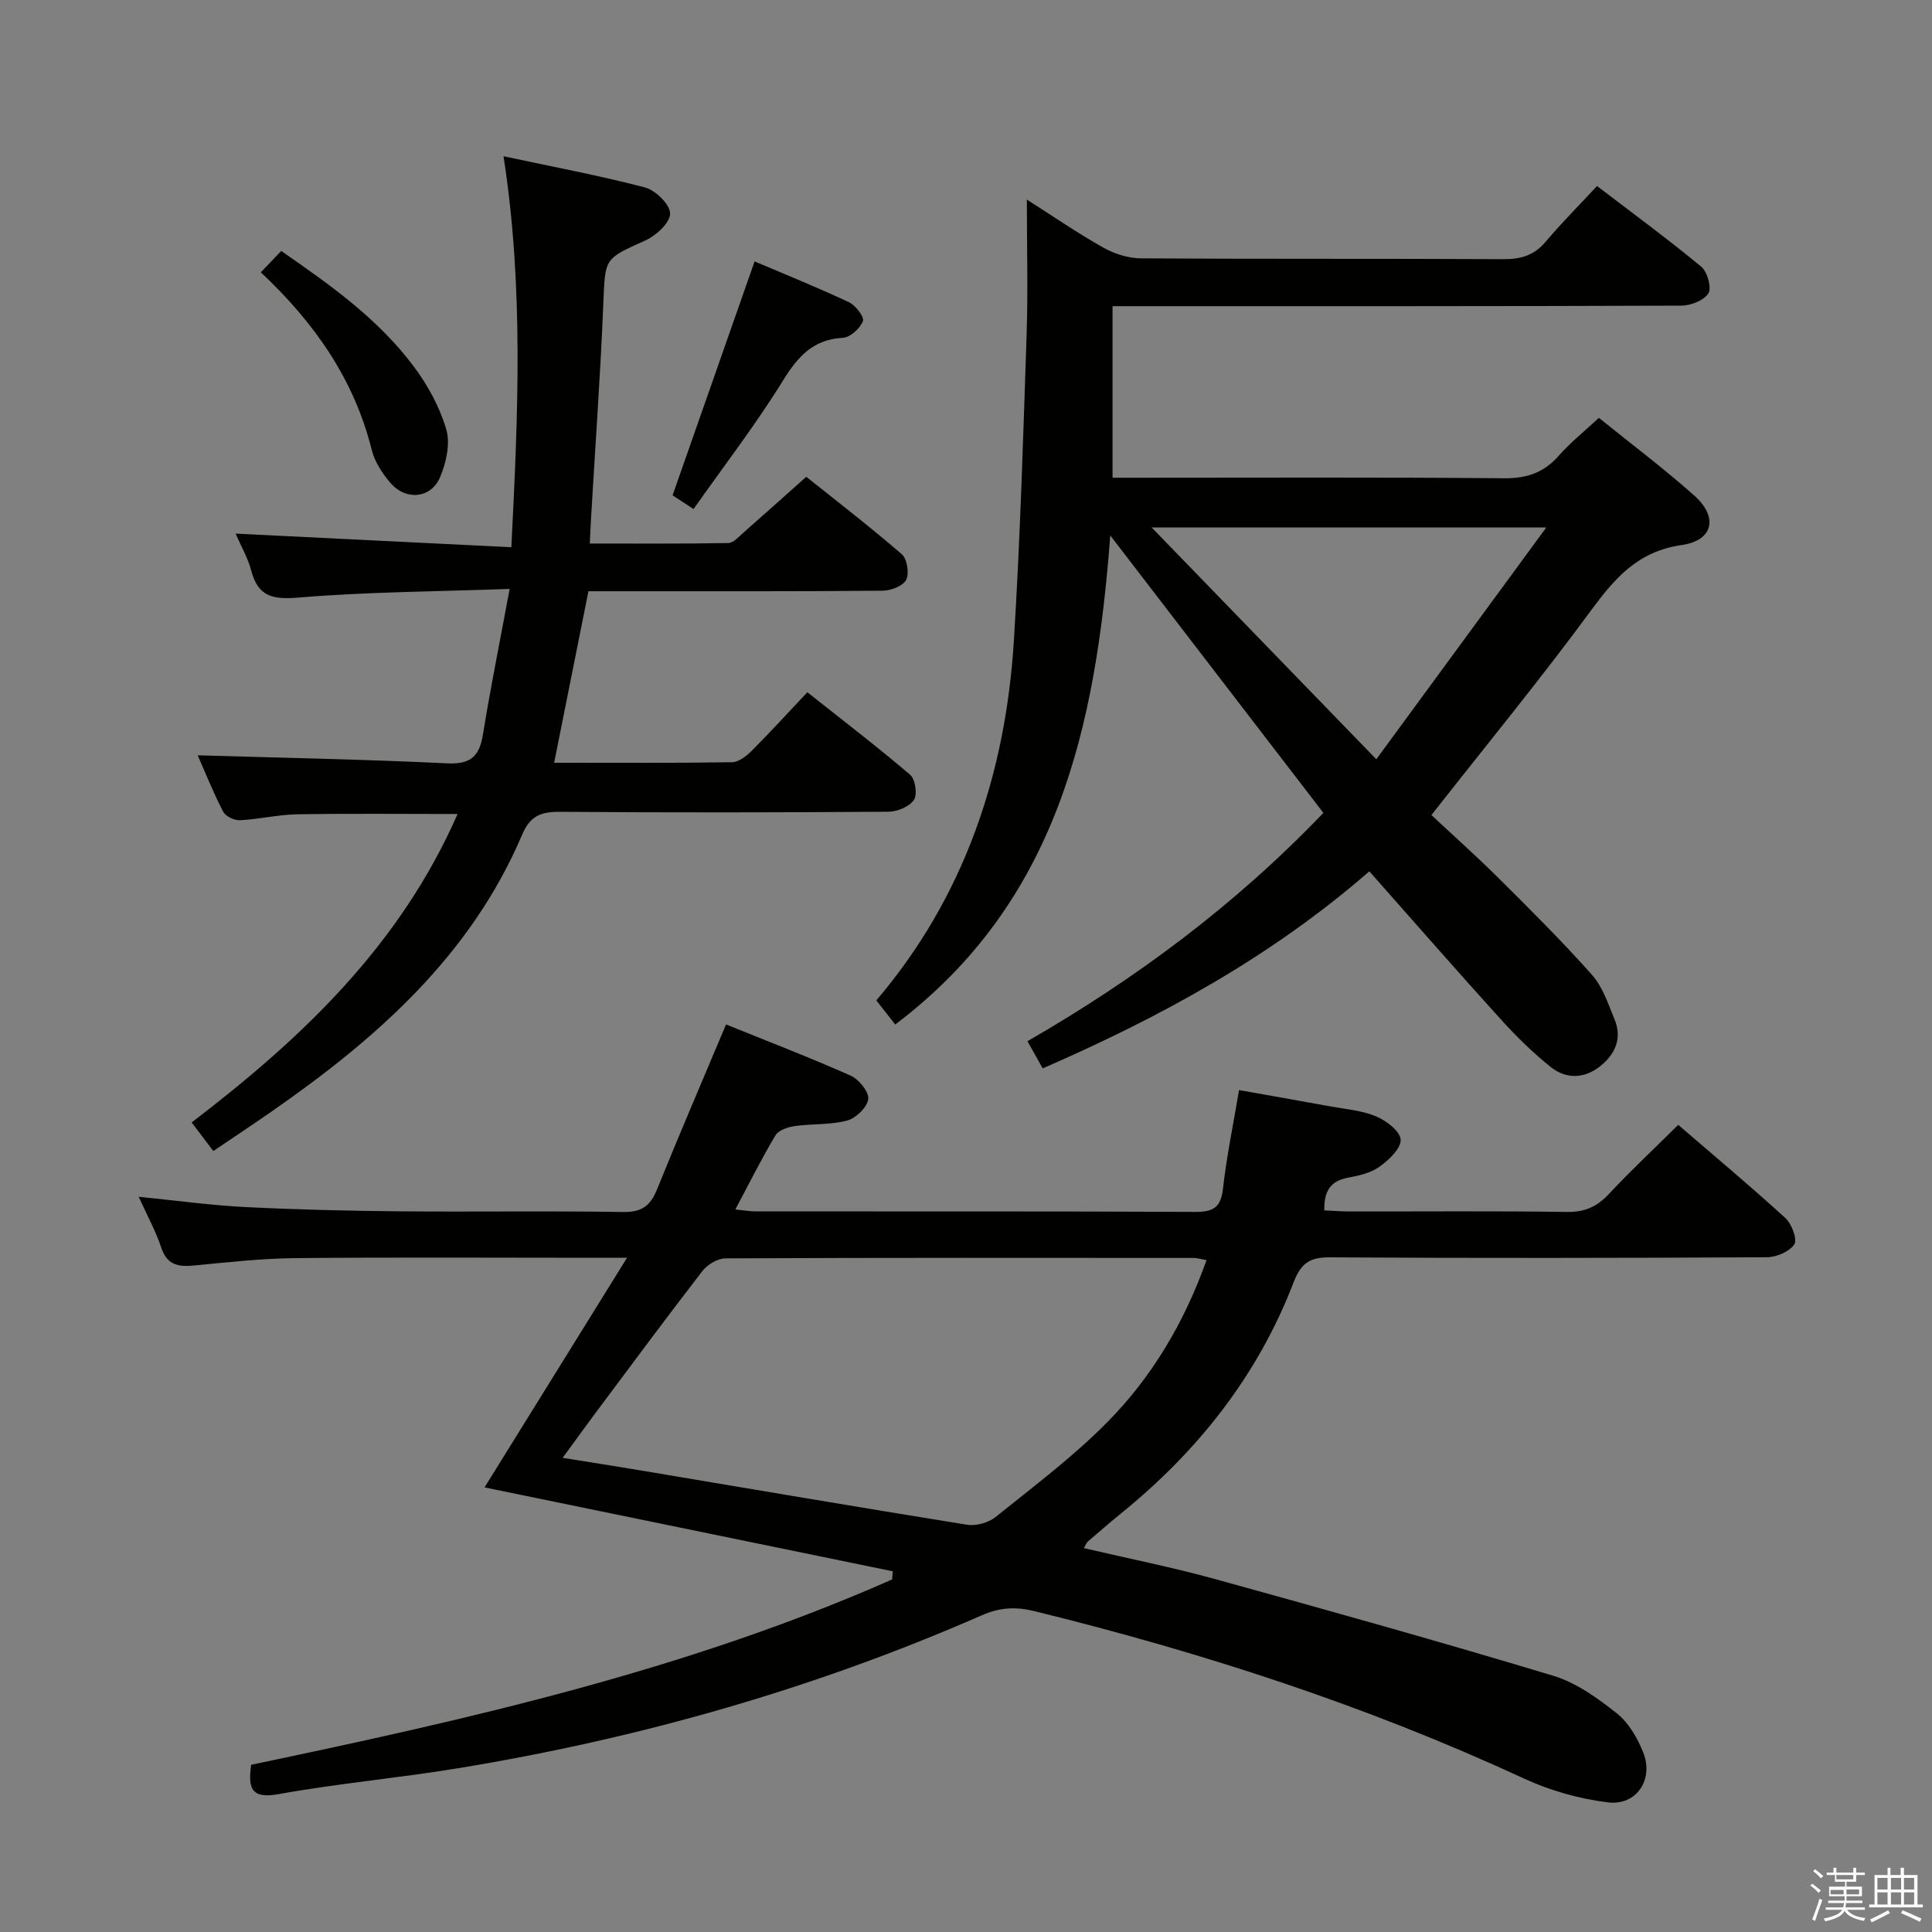 <svg enable-background="new 0 0 400 400" viewBox="0 0 400 400" xmlns="http://www.w3.org/2000/svg"><rect x="0" y="0" width="400" height="400" fill="#808080" stroke="none"/><path d="m374.8 390.4.4-.4c.7.5 1.3 1 1.8 1.4l-.5.5c-.5-.6-1.1-1.1-1.7-1.5zm1 7.3-.6-.3c.5-1.4 1.1-2.8 1.5-4.3.2.1.4.2.6.3-.5 1.3-1 2.8-1.5 4.3zm-.4-10.3.4-.4c.4.3 1 .8 1.7 1.4l-.5.5c-.4-.5-1-1-1.6-1.5zm2.5.3h1.7v-1h.6v1h3.5v-1h.6v1h1.8v.5h-1.8v1.4h-2v1h3.2v2h-3.2v.9h3.3v.5h-3.4c0 .3-.1.6-.1.9h4v.5h-3.7c.7.9 1.9 1.5 3.8 1.7-.1.2-.2.4-.3.6-2.1-.4-3.5-1.1-4-2.1-.4 1-1.8 1.7-4 2.2-.1-.2-.2-.4-.3-.6 2.1-.4 3.4-1 3.8-1.8h-3.4v-.5h3.6c.1-.3.1-.6.2-.9h-3.3v-.5h3.4c0-.3 0-.6 0-.9h-3.2v-2h3.3v-1h-2.1v-1.4h-1.7v-.5zm1.1 3.5v1h2.7c0-.3 0-.4 0-.4 0-.2 0-.2 0-.2 0-.1 0-.2 0-.3h-2.7zm1.2-3v.9h3.5v-.9zm4.7 3h-2.6v.6.4h2.6z" fill="#fbfafc"/><path d="m393.6 386.7h.6v1.5h2.8v6.1h1.1v.6h-11.1v-.6h1.1v-6.1h2.7v-1.5h.6v1.5h2.1v-1.5zm-2.7 8.8.4.6c-1.2.6-2.5 1.3-3.8 1.9-.1-.2-.2-.4-.3-.6 1.2-.6 2.5-1.2 3.7-1.9zm-2.2-6.7v2.4h2.1v-2.4zm0 3v2.5h2.1v-2.5zm2.8-3v2.4h2.1v-2.4zm0 3v2.5h2.1v-2.5zm6 6.1c-1.4-.7-2.7-1.3-3.9-1.8l.3-.6c1.5.6 2.7 1.2 3.9 1.7zm-1.2-9.1h-2.1v2.4h2.1zm-2.1 3v2.5h2.1v-2.5z" fill="#fbfafc"/><g fill="#010100"><path d="m52 365.38c45.33-9.49 90.28-19.63 132.7-38.37.05-.56.1-1.13.15-1.69-28.06-5.77-56.12-11.53-84.53-17.37 9.7-15.63 19.27-31.05 29.5-47.54-3.16 0-4.93 0-6.7 0-20.66 0-41.33-.13-61.99.07-6.96.07-13.92.85-20.85 1.52-3.29.32-5.68-.01-6.9-3.71-1.13-3.41-2.9-6.61-4.67-10.51 7.78.77 14.85 1.76 21.94 2.12 10.63.54 21.28.79 31.93.89 15.5.14 31-.11 46.49.14 3.82.06 5.6-1.31 6.95-4.66 4.6-11.37 9.45-22.63 14.3-34.17 8.69 3.52 17.34 6.84 25.8 10.6 1.7.76 3.81 3.34 3.64 4.84-.19 1.69-2.53 3.96-4.35 4.45-3.46.93-7.23.64-10.83 1.15-1.43.2-3.37.83-4.01 1.9-2.89 4.81-5.39 9.86-8.33 15.37 1.81.18 3.03.4 4.26.4 30.33.02 60.66-.05 90.99.1 3.74.02 5.29-.96 5.72-4.84.73-6.58 2.1-13.09 3.32-20.38 6.13 1.09 12.39 2.18 18.64 3.33 3.27.6 6.7.86 9.71 2.1 2.12.88 5.01 3.08 5.11 4.82.1 1.83-2.44 4.22-4.37 5.61-1.81 1.3-4.28 1.86-6.55 2.28-3.64.68-4.98 2.82-4.88 6.77 1.78.08 3.52.22 5.26.22 15 .02 30-.12 44.99.1 3.69.05 6.21-1.09 8.67-3.72 4.53-4.86 9.4-9.4 14.35-14.31 7.43 6.4 14.94 12.68 22.16 19.27 1.32 1.21 2.55 4.43 1.88 5.45-1 1.53-3.71 2.68-5.71 2.69-30.16.16-60.33.2-90.49.02-4.17-.03-5.97 1.26-7.48 5.19-7.4 19.26-19.79 34.92-35.75 47.85-2.33 1.89-4.58 3.86-6.86 5.81-.23.2-.34.55-.81 1.35 9.23 2.16 18.37 3.97 27.32 6.45 23.34 6.45 46.67 12.98 69.85 19.97 4.77 1.44 9.2 4.64 13.18 7.79 2.45 1.94 4.27 5.11 5.46 8.09 2.23 5.6-1.38 11.07-7.32 10.34-5.97-.73-12.06-2.47-17.52-5-32.55-15.06-66.44-26.04-101.2-34.59-3.86-.95-7.14-.79-10.9.86-34.83 15.26-71.15 25.57-108.65 31.7-12.28 2.01-24.72 3.12-36.97 5.33-5.7 1.03-6.31-1.28-5.65-6.08zm197.8-104.48c-1.15-.21-1.93-.46-2.7-.46-32.3-.02-64.61-.06-96.91.09-1.62.01-3.73 1.29-4.77 2.63-7.52 9.73-14.84 19.62-22.2 29.48-2.15 2.88-4.24 5.79-6.73 9.19 5.86.94 10.93 1.73 15.99 2.58 22.57 3.78 45.13 7.64 67.72 11.27 1.87.3 4.43-.4 5.91-1.59 7.89-6.34 16.05-12.47 23.14-19.64 9.27-9.38 15.96-20.66 20.55-33.55z"/><path d="m283.51 180.4c-20.35 17.7-43.18 30.15-67.63 40.8-.99-1.77-1.93-3.45-3.15-5.63 22.36-12.9 42.84-28.04 61.26-47.27-14.43-18.79-28.85-37.56-44.12-57.44-2.99 39.73-10.95 75.9-44.52 101.25-1.22-1.55-2.51-3.2-3.92-4.99 18.09-21.22 26.77-46.66 28.49-74.57 1.3-21.07 1.93-42.18 2.63-63.27.3-9.1.05-18.23.05-27.96 5.25 3.34 10.4 6.89 15.82 9.94 2.32 1.31 5.22 2.22 7.86 2.23 24.99.16 49.98.03 74.98.17 3.62.02 6.36-.78 8.74-3.6 3.32-3.92 6.95-7.57 10.65-11.55 7.73 5.91 14.82 11.11 21.58 16.71 1.27 1.05 2.19 4.39 1.47 5.52-.94 1.48-3.68 2.54-5.64 2.54-37.15.14-74.31.11-111.47.11-1.97 0-3.94 0-6.25 0v35.52h5.07c25.33 0 50.65-.12 75.98.11 4.74.04 8.25-1.16 11.35-4.68 2.39-2.73 5.28-5.02 8.29-7.83 6.66 5.38 13.43 10.46 19.73 16.07 5.02 4.47 4 9.32-2.61 10.27-9.06 1.3-13.82 6.85-18.79 13.6-10.44 14.19-21.63 27.82-33 42.3 4.29 4.01 9.21 8.39 13.87 13.02 6.6 6.56 13.22 13.13 19.39 20.08 2.22 2.5 3.35 6.04 4.67 9.24 1.62 3.94.07 7.24-3.03 9.69-3.22 2.54-7 2.68-10.15.17-3.74-2.98-7.2-6.39-10.41-9.94-9.05-9.97-17.9-20.12-27.19-30.61zm-45.07-71.19c15.87 16.37 30.8 31.78 46.51 47.99 11.96-16.31 23.26-31.72 35.19-47.99-27.71 0-53.91 0-81.7 0z"/><path d="m105.52 121.93c-15.39.55-29.53.61-43.58 1.78-5.36.45-8.47-.06-9.92-5.56-.7-2.66-2.14-5.12-3.24-7.67 19.03.94 37.68 1.86 57.09 2.82 1.38-27.41 2.59-53.69-1.62-80.95 10.03 2.15 19.75 3.96 29.29 6.46 2.19.58 5.21 3.54 5.2 5.41 0 1.9-2.91 4.56-5.14 5.57-8.51 3.82-8.3 3.64-8.68 12.91-.6 14.77-1.67 29.52-2.53 44.28-.1 1.64-.17 3.29-.28 5.55 9.77 0 19.23.07 28.68-.1 1.07-.02 2.18-1.32 3.15-2.17 4.13-3.62 8.22-7.3 12.99-11.55 5.96 4.77 13.03 10.21 19.77 16.03 1.11.96 1.59 3.97.92 5.3-.64 1.28-3.16 2.24-4.86 2.26-18.33.16-36.66.11-54.99.11-1.99 0-3.97 0-5.94 0-2.39 11.95-4.71 23.57-7.1 35.51 12.22 0 24.53.08 36.84-.11 1.38-.02 2.98-1.28 4.07-2.37 3.76-3.76 7.34-7.7 11.51-12.12 7.15 5.67 14.37 11.19 21.28 17.08 1.07.92 1.55 4.09.79 5.21-.95 1.4-3.44 2.44-5.27 2.45-22.66.16-45.33.19-67.99.02-3.92-.03-6.18.78-7.86 4.74-10.65 25.04-30.14 42.21-51.86 57.3-3.82 2.66-7.71 5.23-12.08 8.19-1.47-1.95-2.89-3.83-4.48-5.92 22.82-17.43 43.09-36.61 55.06-63.86-11.47 0-22.33-.12-33.19.06-3.97.07-7.91 1.03-11.89 1.23-1.16.06-2.96-.81-3.46-1.78-2.05-3.96-3.71-8.11-5.27-11.66 17.25.51 34.45.83 51.61 1.66 4.88.24 6.71-1.4 7.45-5.97 1.55-9.62 3.5-19.19 5.53-30.14z"/><path d="m143.59 105.39c-2.33-1.53-3.68-2.41-4.34-2.84 5.69-16.23 11.24-32.06 16.98-48.43 5.96 2.54 12.83 5.31 19.52 8.44 1.38.64 3.23 3.06 2.91 3.91-.57 1.51-2.6 3.37-4.11 3.46-6.21.34-9.34 3.85-12.44 8.86-5.63 9.11-12.21 17.65-18.52 26.6z"/><path d="m54 56.38c1.55-1.62 2.8-2.93 4.22-4.42 10.11 6.99 20.01 14.01 27.36 23.8 2.94 3.91 5.44 8.46 6.81 13.12.88 2.96-.01 6.93-1.29 9.94-1.87 4.39-7.05 4.87-10.23 1.2-1.7-1.96-3.28-4.38-3.9-6.85-3.63-14.56-11.76-26.26-22.97-36.79z"/></g></svg>